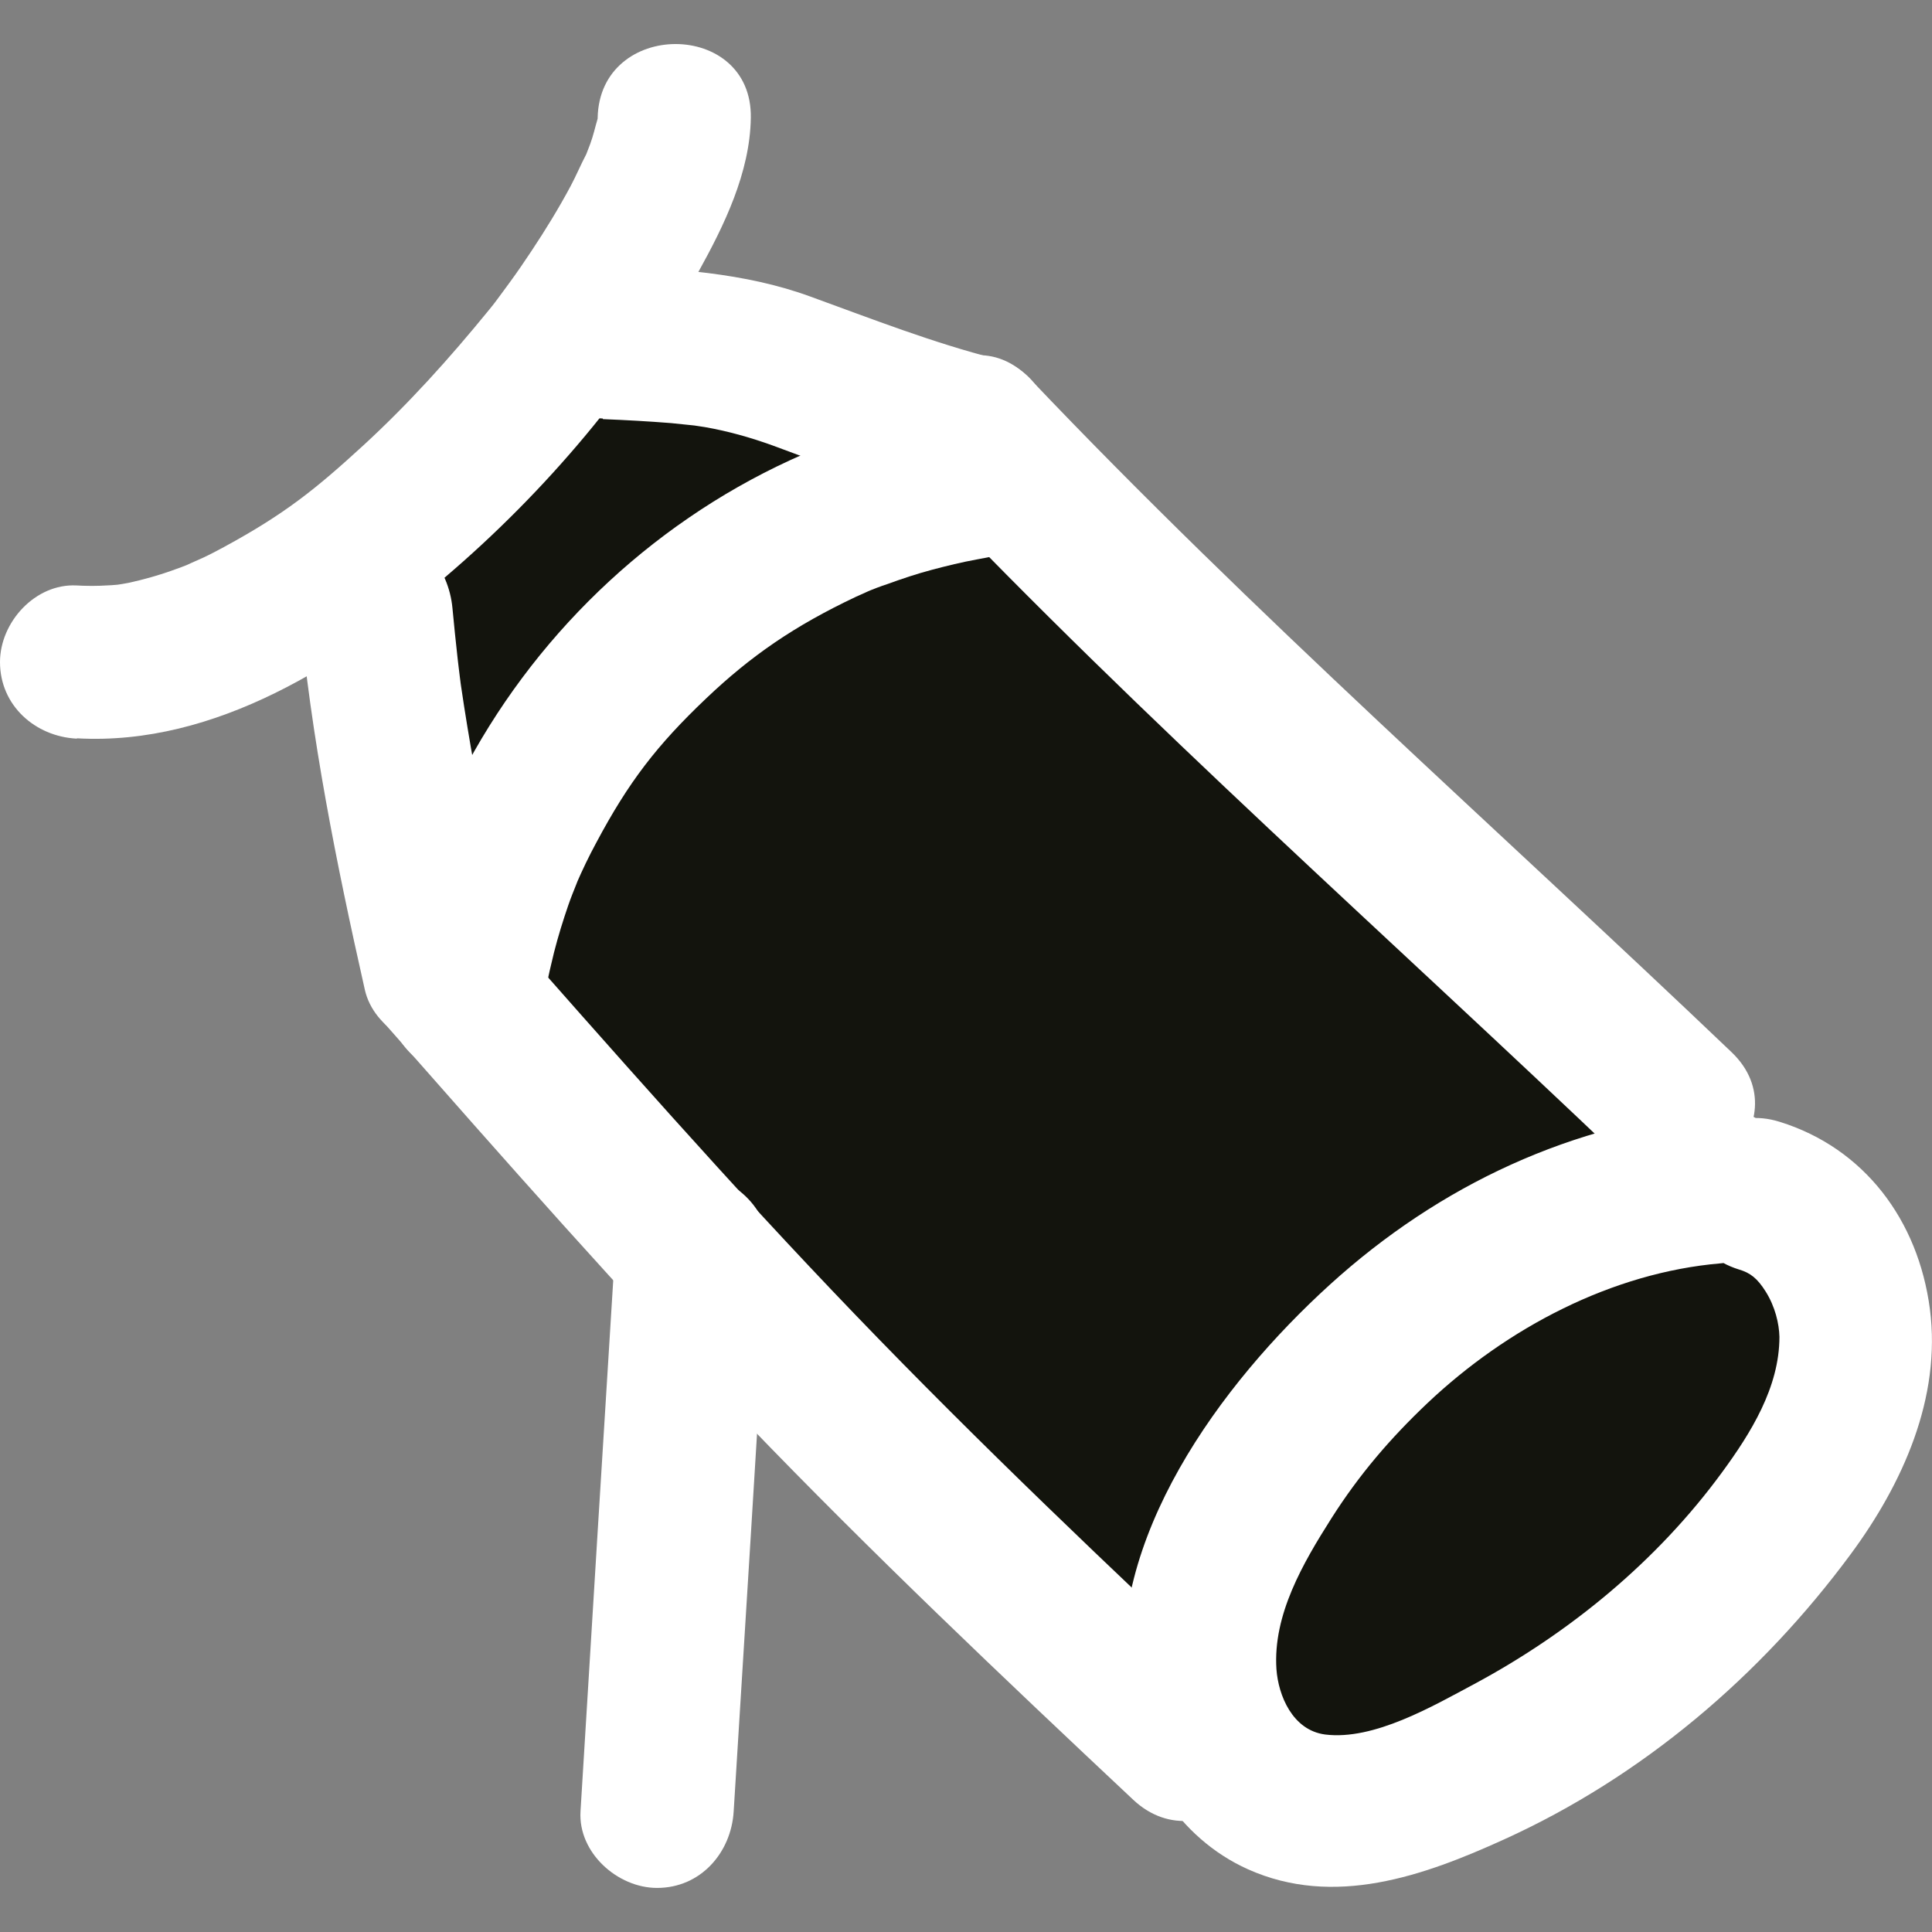 <svg width="32" height="32" viewBox="0 0 32 32" fill="none" xmlns="http://www.w3.org/2000/svg">
<rect x="0" y="0" width="32" height="32" fill="#808080" stroke="none"/>
<path d="M29.251 19.657C29.265 19.671 29.283 19.694 29.283 19.694V19.699C30.32 20.588 30.733 21.914 30.499 23.292C30.242 24.8 29.182 26.141 28.164 27.216C27.154 28.277 25.953 29.19 24.659 29.86C23.255 30.586 22.159 30.772 20.668 29.86C20.113 29.52 19.655 28.934 19.182 28.482C18.694 28.018 18.207 27.55 17.723 27.086L17.645 27.011C16.576 25.987 15.517 24.959 14.457 23.921C14.172 23.637 13.893 23.353 13.608 23.073L11.434 20.909C10.356 19.82 9.287 18.721 8.236 17.609C7.204 16.515 7.476 16.877 7.222 15.609C7.019 14.594 6.893 14.296 6.714 13.579C6.714 13.579 6.281 12.818 6.154 11.833C5.953 10.281 6.091 11.381 5.835 9.859C5.835 8.337 5.723 8.57 6.714 7.83C7.222 7.451 7.983 5.461 9.759 5.461C11.281 5.715 12.346 6.102 13.057 6.223C13.704 6.33 16.177 6.786 16.608 7.237C18.228 8.936 18.98 9.667 20.668 11.296C24.228 14.731 25.686 16.226 29.251 19.657Z" fill="#13140D"/>
<path d="M6.369 16.952C8.337 19.185 10.306 21.427 12.371 23.574C14.436 25.72 16.597 27.77 18.769 29.809C19.956 30.925 21.757 29.134 20.565 28.013C18.393 25.974 16.232 23.924 14.167 21.777C12.102 19.631 10.138 17.389 8.165 15.156C7.713 14.644 6.835 14.695 6.369 15.156C5.856 15.669 5.912 16.435 6.369 16.952Z" fill="white"/>
<path d="M15.262 8.068C18.971 11.965 22.994 15.511 26.886 19.226C28.068 20.352 29.864 18.561 28.682 17.429C24.79 13.715 20.767 10.174 17.058 6.272C15.931 5.085 14.135 6.881 15.262 8.068Z" fill="white"/>
<path d="M28.499 18.383C26.054 18.591 23.841 19.631 22.03 21.275C20.219 22.919 18.316 25.502 18.646 28.039C18.808 29.271 19.509 30.439 20.67 30.961C22.096 31.6 23.578 31.073 24.907 30.469C27.2 29.429 29.164 27.759 30.655 25.74C31.513 24.578 32.157 23.153 31.965 21.681C31.772 20.21 30.879 19.017 29.478 18.581C27.916 18.094 27.246 20.545 28.803 21.027C28.991 21.082 29.108 21.174 29.245 21.392C29.402 21.641 29.468 21.925 29.473 22.143C29.473 22.98 28.996 23.741 28.519 24.391C27.449 25.852 26.008 27.039 24.42 27.892C23.735 28.257 22.756 28.83 21.949 28.729C21.406 28.658 21.173 28.079 21.142 27.648C21.081 26.745 21.584 25.887 22.05 25.152C22.517 24.416 23.035 23.817 23.639 23.244C24.963 21.991 26.703 21.078 28.499 20.925C29.184 20.869 29.767 20.382 29.767 19.657C29.767 19.017 29.184 18.328 28.499 18.388V18.383Z" fill="white"/>
<path d="M10.188 20.707C9.996 23.807 9.803 26.902 9.615 30.002C9.574 30.687 10.229 31.27 10.883 31.27C11.604 31.27 12.111 30.687 12.152 30.002C12.345 26.902 12.537 23.807 12.725 20.707C12.766 20.022 12.111 19.439 11.457 19.439C10.736 19.439 10.229 20.022 10.188 20.707Z" fill="white"/>
<path d="M16.86 6.637C11.533 7.048 7.139 11.315 6.469 16.592C6.383 17.272 7.113 17.86 7.737 17.86C8.493 17.86 8.919 17.277 9.006 16.592C8.975 16.826 9.026 16.465 9.036 16.42C9.062 16.273 9.092 16.125 9.128 15.978C9.188 15.709 9.265 15.44 9.351 15.177C9.391 15.055 9.432 14.933 9.478 14.816C9.493 14.776 9.625 14.451 9.544 14.644C9.645 14.41 9.757 14.177 9.878 13.954C10.411 12.954 10.878 12.345 11.695 11.569C12.436 10.864 13.156 10.367 14.176 9.885C14.211 9.869 14.541 9.722 14.343 9.809C14.46 9.758 14.582 9.712 14.704 9.672C14.942 9.585 15.186 9.504 15.434 9.438C15.683 9.372 15.931 9.311 16.18 9.266C16.576 9.19 16.459 9.21 16.86 9.179C17.545 9.129 18.128 8.636 18.128 7.911C18.128 7.267 17.545 6.592 16.86 6.643V6.637Z" fill="white"/>
<path d="M4.957 10.072C5.15 12.214 5.571 14.299 6.043 16.394C6.19 17.044 6.971 17.485 7.605 17.282C8.285 17.064 8.645 16.415 8.493 15.72C8.27 14.72 8.047 13.726 7.859 12.721C7.778 12.269 7.702 11.813 7.636 11.361C7.616 11.219 7.621 11.234 7.641 11.407C7.631 11.341 7.626 11.275 7.616 11.209C7.605 11.107 7.59 11.011 7.58 10.91C7.55 10.631 7.519 10.351 7.494 10.072C7.433 9.413 6.951 8.774 6.225 8.804C5.586 8.834 4.896 9.367 4.957 10.072Z" fill="white"/>
<path d="M9.985 6.942C10.361 6.957 10.741 6.978 11.117 7.008C11.264 7.023 11.416 7.038 11.563 7.054C11.731 7.069 11.259 7.008 11.477 7.044C11.543 7.054 11.609 7.064 11.675 7.074C12.055 7.14 12.431 7.246 12.796 7.378C13.801 7.749 14.78 8.129 15.82 8.393C16.465 8.555 17.226 8.185 17.383 7.505C17.54 6.825 17.185 6.12 16.495 5.943C15.44 5.674 14.445 5.283 13.425 4.913C12.334 4.512 11.137 4.446 9.985 4.395C9.321 4.37 8.686 4.999 8.717 5.663C8.747 6.374 9.275 6.901 9.985 6.932V6.942Z" fill="white"/>
<path d="M1.279 12.229C3.572 12.356 5.693 10.991 7.367 9.565C9.041 8.139 10.503 6.409 11.563 4.512C11.994 3.735 12.421 2.863 12.436 1.955C12.466 0.321 9.929 0.321 9.899 1.955C9.894 2.289 9.98 1.696 9.899 1.965C9.858 2.102 9.828 2.244 9.777 2.381C9.752 2.447 9.726 2.513 9.701 2.579C9.63 2.787 9.818 2.35 9.711 2.553C9.62 2.726 9.544 2.908 9.452 3.081C9.254 3.451 9.036 3.806 8.803 4.157C8.686 4.334 8.564 4.512 8.438 4.684C8.372 4.776 8.306 4.862 8.24 4.953C8.204 4.999 8.174 5.044 8.138 5.085C8.011 5.252 8.321 4.857 8.093 5.141C7.448 5.932 6.768 6.688 6.017 7.378C5.226 8.104 4.713 8.515 3.714 9.058C3.602 9.119 3.486 9.18 3.369 9.235C3.303 9.266 2.928 9.428 3.176 9.327C2.948 9.418 2.72 9.499 2.486 9.565C2.374 9.596 2.258 9.626 2.141 9.651C2.024 9.677 1.771 9.707 2.04 9.677C1.781 9.702 1.527 9.712 1.268 9.697C0.583 9.662 0 10.306 0 10.966C0 11.686 0.583 12.198 1.268 12.234L1.279 12.229Z" fill="white"/>
</svg>
